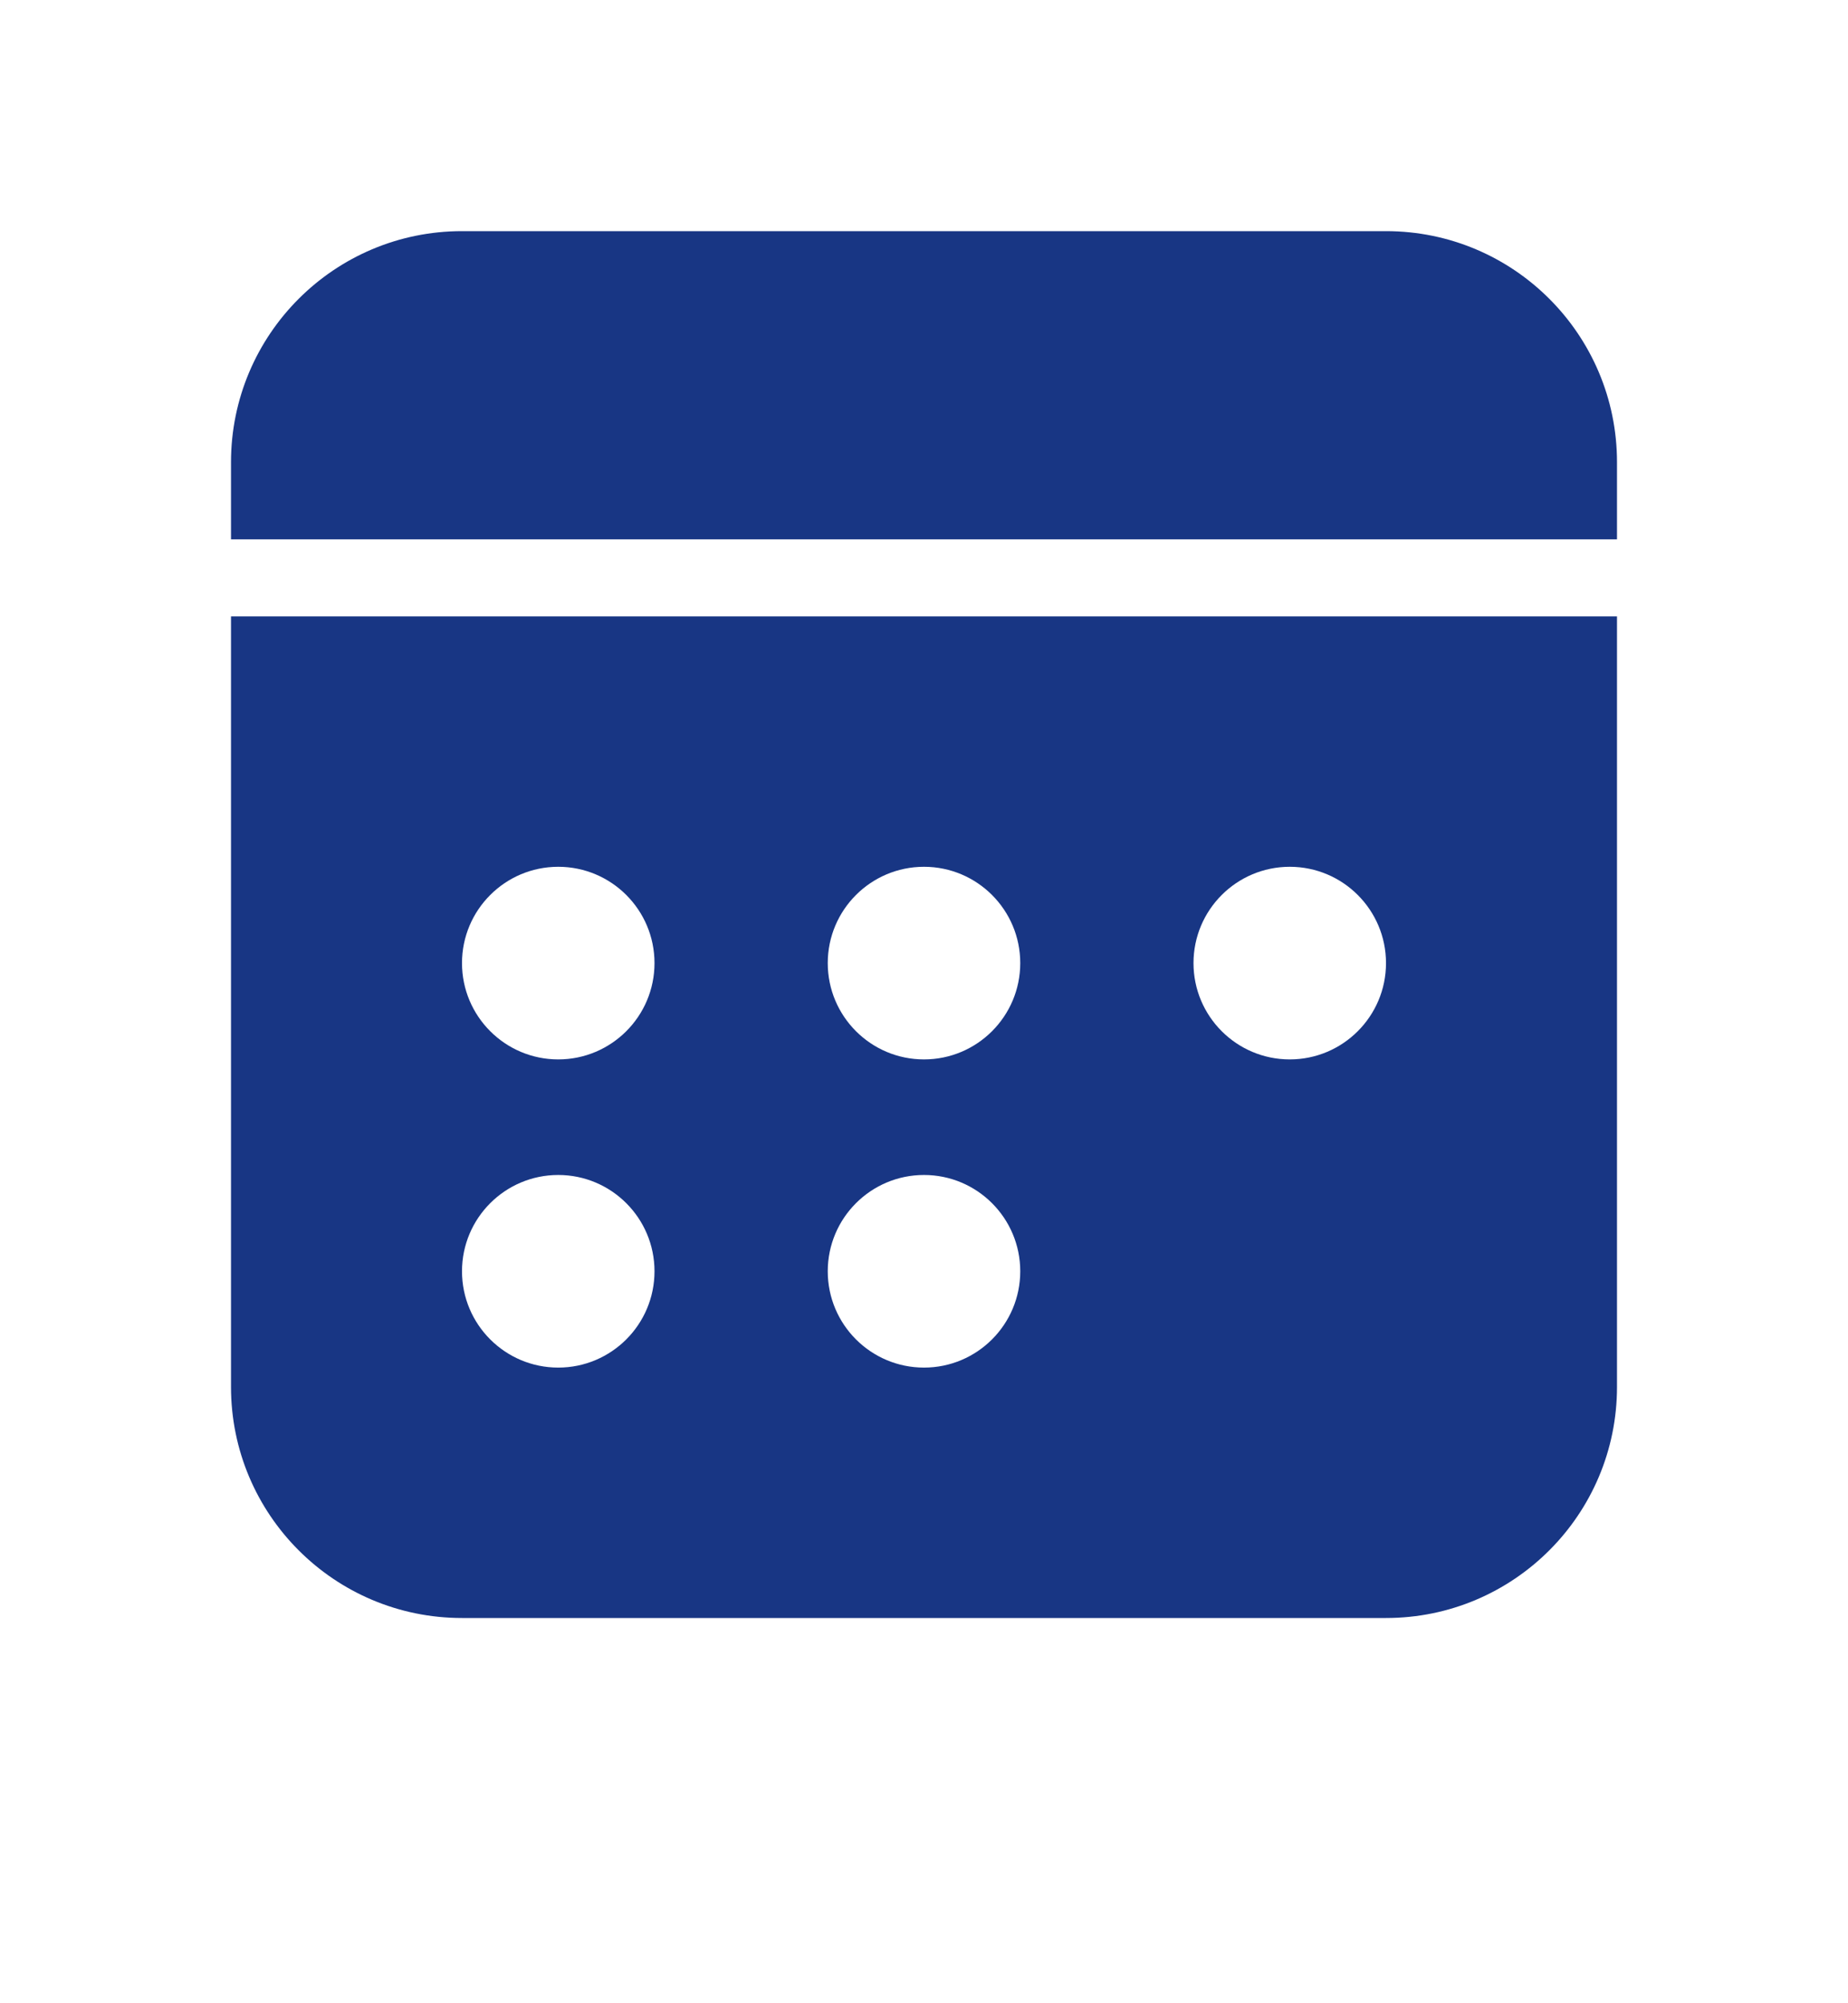 <svg width="24" height="26" viewBox="0 0 24 26" fill="none" xmlns="http://www.w3.org/2000/svg">
<path d="M3 6C3 4.343 4.343 3 6 3H18C19.657 3 21 4.343 21 6V7H3V6Z" fill="#183684"/>
<path fill-rule="evenodd" clip-rule="evenodd" d="M21 8H3V18C3 19.657 4.343 21 6 21H18C19.657 21 21 19.657 21 18V8ZM7.25 11.25C6.56 11.25 6 11.81 6 12.5C6 13.19 6.56 13.75 7.25 13.75C7.94 13.75 8.5 13.19 8.5 12.5C8.5 11.81 7.94 11.25 7.25 11.25ZM6 16.5C6 15.81 6.56 15.25 7.25 15.25C7.94 15.25 8.5 15.81 8.5 16.5C8.5 17.19 7.94 17.75 7.25 17.75C6.56 17.75 6 17.19 6 16.5ZM12 11.25C11.31 11.25 10.75 11.81 10.75 12.5C10.75 13.19 11.31 13.75 12 13.75C12.69 13.75 13.25 13.19 13.25 12.5C13.25 11.81 12.69 11.25 12 11.25ZM10.75 16.5C10.75 15.81 11.31 15.25 12 15.25C12.69 15.25 13.25 15.81 13.25 16.5C13.25 17.19 12.69 17.75 12 17.75C11.31 17.75 10.75 17.19 10.75 16.5ZM16.75 11.25C16.06 11.25 15.5 11.81 15.5 12.5C15.5 13.19 16.06 13.75 16.75 13.75C17.44 13.75 18 13.19 18 12.5C18 11.81 17.44 11.25 16.75 11.25Z" fill="#183684"/>
</svg>
